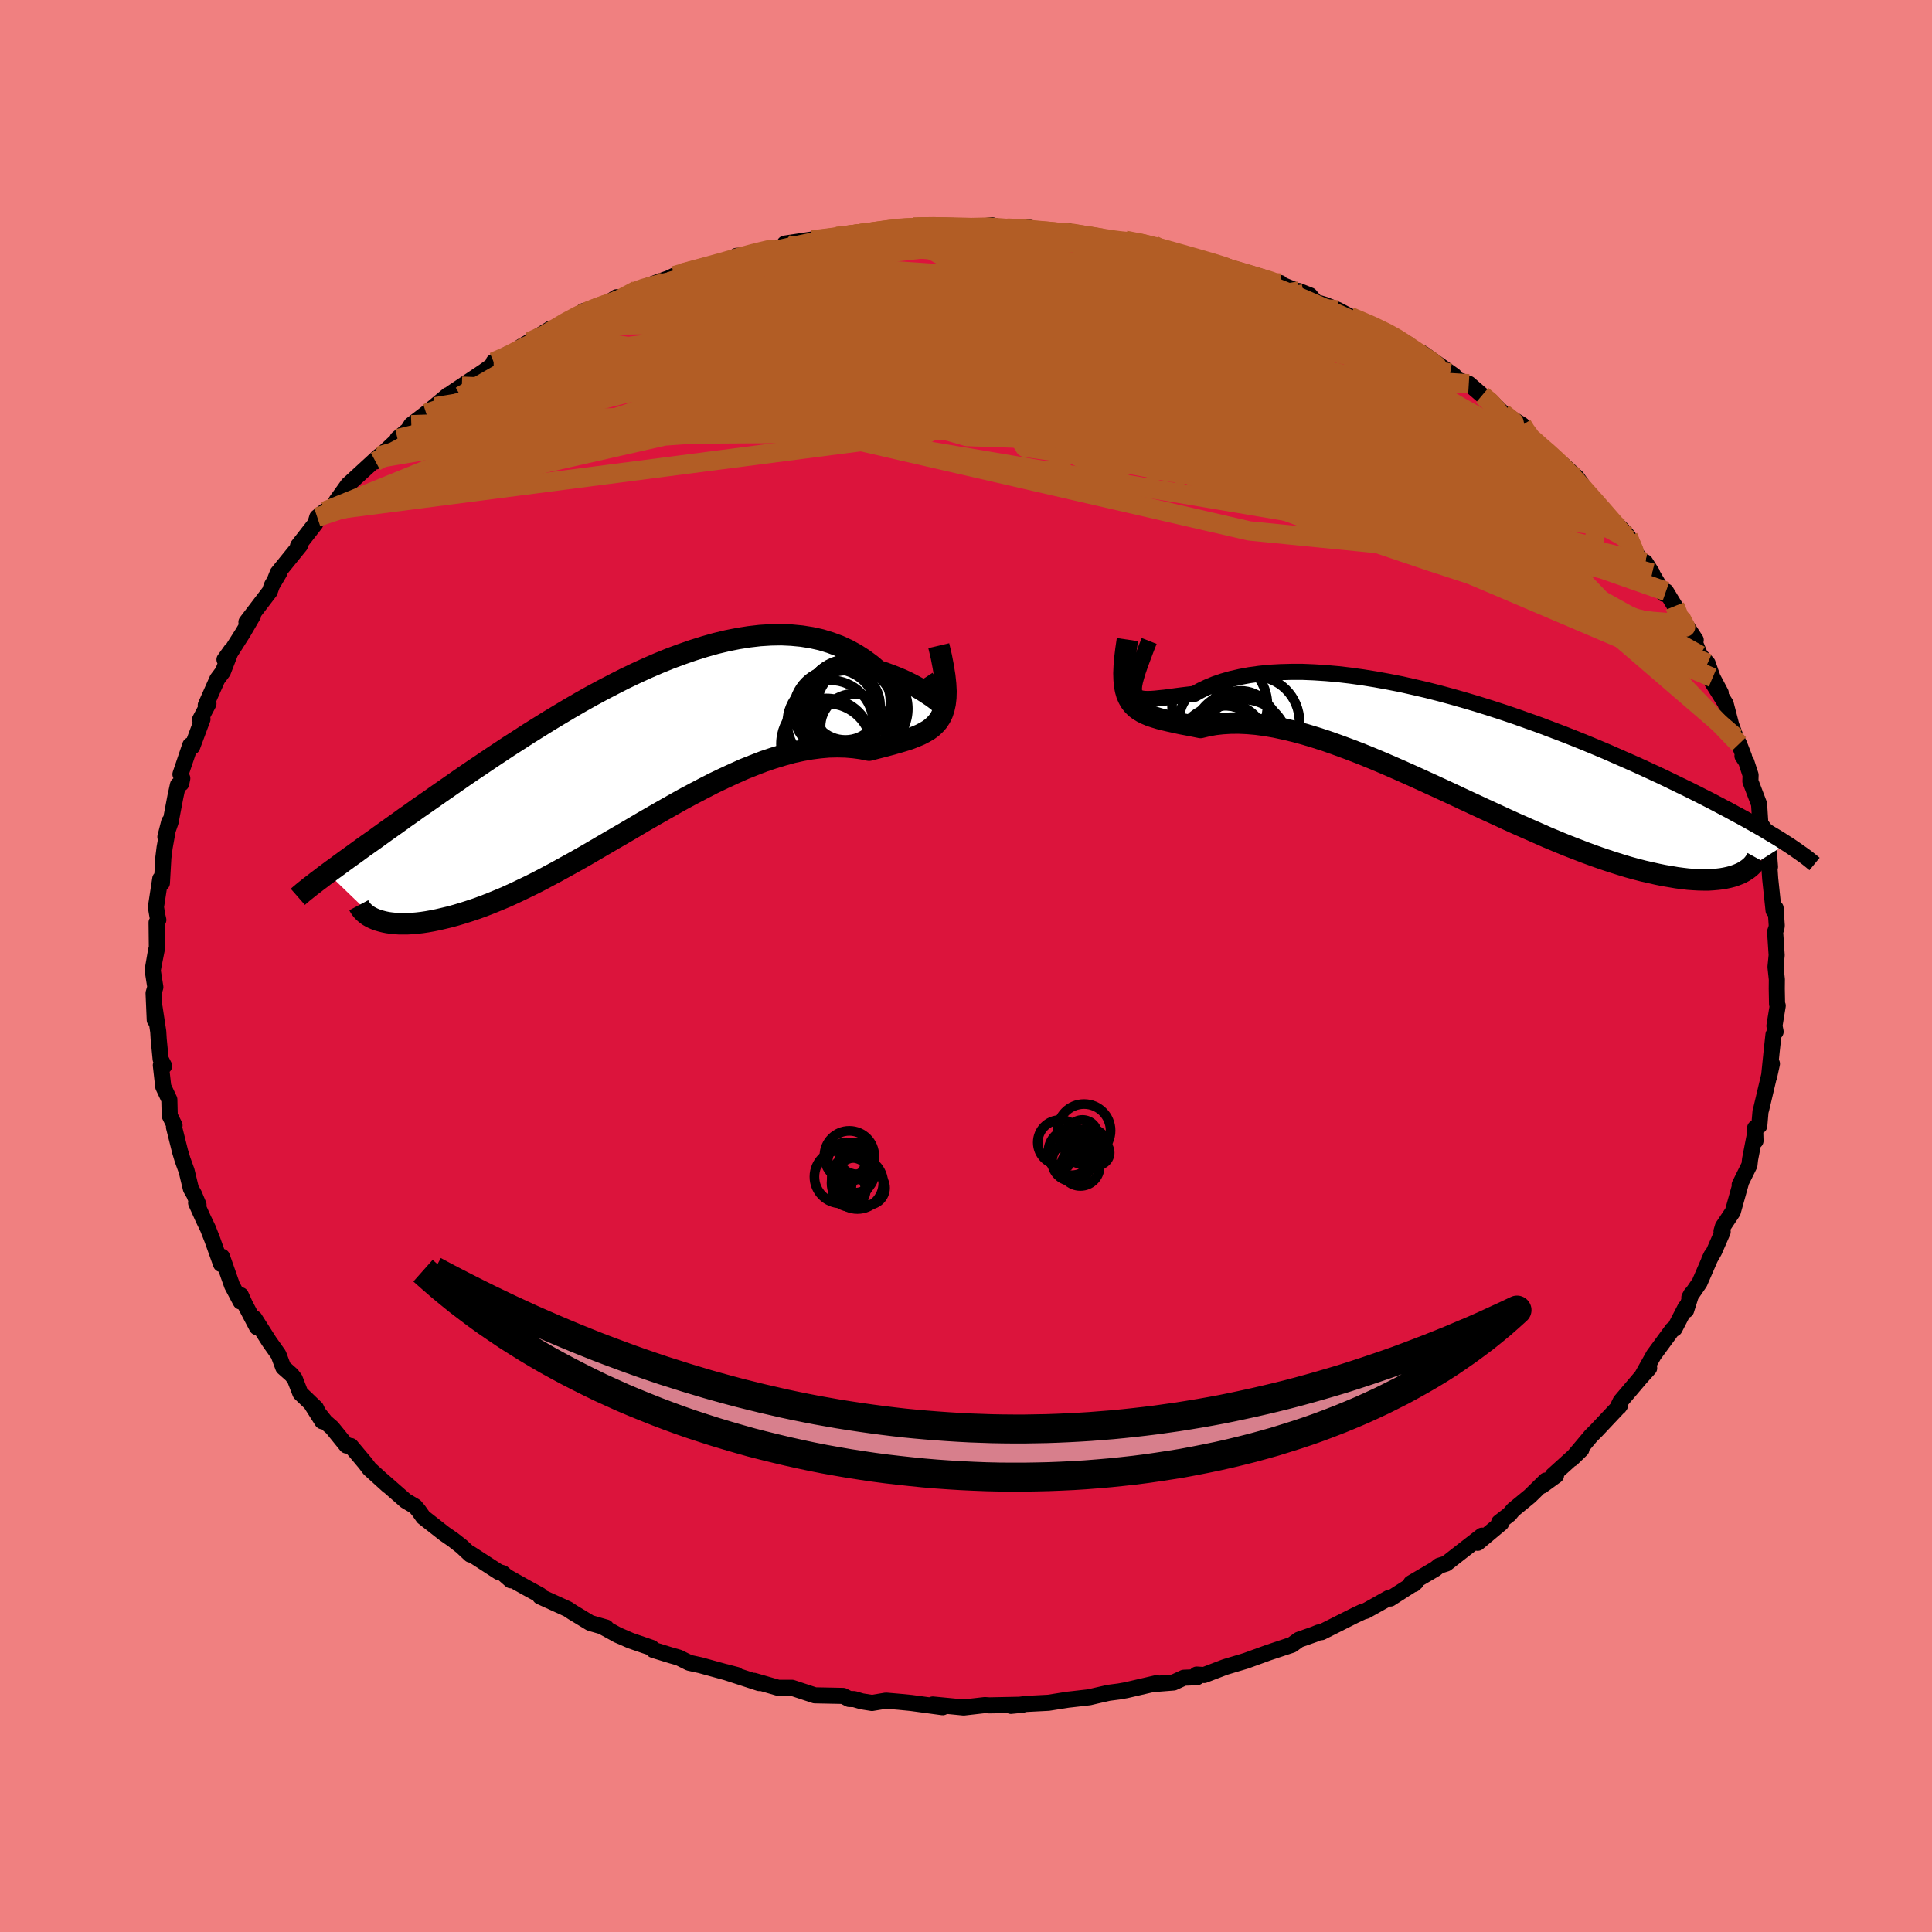 <svg xmlns="http://www.w3.org/2000/svg" width="500" height="500" viewBox="-100 -100 200 200"><defs><clipPath id="c"><path d="m32.18-5.22-.13-.11-.17-.14-.23-.17-.27-.2-.32-.21-.36-.24-.4-.25-.44-.26-.48-.26-.51-.26-.55-.26-.59-.25-.61-.24-.65-.24-.68-.22-.73-.62-.77-.57-.81-.52-.84-.46-.89-.41-.92-.34-.95-.29-.99-.22-1.01-.16-1.04-.1-1.07-.05-1.09.02-1.11.07-1.12.13-1.14.18-1.16.23-1.16.28-1.17.33-1.18.37-1.18.41-1.19.44-1.18.48-1.18.51-1.18.54-1.17.56-1.16.59-1.15.6-1.15.62-1.12.63-1.12.65-1.09.65-1.08.65-1.06.66-1.04.65-1.02.66-1 .64-.98.65-.95.63-.93.63-.91.61-.88.6-.85.59-.83.58-.81.56-.78.55-.76.53-.74.51-.71.51-.69.48-.66.48-.65.46-.62.44-.61.44-.58.42-.57.4-.55.39-.52.38-.51.37-.49.35-.47.34-.45.33-.43.32-.42.3-.4.3 4.95 4.77.28.1.31.09.32.08.35.07.37.05.39.04.41.03h.88l.48-.03.49-.04.52-.06.53-.08.56-.1.58-.12.6-.14.63-.15.65-.18.67-.2.69-.22.72-.24.74-.27.77-.3.78-.32.81-.34.83-.38.84-.4.87-.42.89-.45.9-.48.92-.49.94-.52.96-.53.97-.55.98-.57.99-.58 1.01-.59 1.02-.59 1.02-.6 1.03-.61 1.04-.6 1.05-.6 1.04-.59 1.05-.59 1.05-.56 1.05-.55 1.05-.54 1.05-.5 1.04-.48 1.03-.46 1.03-.41 1.01-.39L14.97.5l.99-.3.98-.27.96-.21.95-.17.92-.12.91-.08.89-.02.86.02.84.07.81.11.78.16.69-.18.67-.17.64-.17.62-.17.59-.17.56-.17.54-.18.5-.2.48-.2.44-.23.41-.24.37-.27.33-.31.29-.33.25-.38"/></clipPath><clipPath id="b"><path d="m-33.47-5.51.11.19.16.14.2.1.24.07.3.04.33.01.38-.01.42-.03.46-.05.5-.05.54-.07.58-.08.61-.08.66-.08.69-.08.65-.36.71-.34.77-.32.82-.28.88-.25.92-.21.97-.18 1.02-.14 1.06-.11 1.1-.06 1.13-.03h1.17l1.2.05 1.23.08 1.26.11 1.27.15 1.29.18 1.31.21 1.32.24 1.33.26 1.33.3 1.34.31 1.33.34 1.33.36 1.33.38 1.31.39L3.4-4l1.29.42 1.27.43 1.26.45 1.24.44 1.21.46 1.19.45 1.17.46 1.14.46 1.11.46 1.09.46 1.05.46 1.02.45 1 .44.96.44.93.43.9.42.87.42.84.41.81.39.78.39.75.38.73.37.69.36.68.36.65.34.62.34.6.32.58.32.55.31.53.3.51.29.49.29.46.28.44.26.43.26.4.26.38.24-4.99 3.16-.31.12-.33.11-.35.09-.37.08-.4.07-.42.05-.45.04-.46.03h-.49l-.52-.01-.54-.03-.56-.04-.59-.07-.61-.08-.64-.11-.66-.11-.69-.14-.71-.16-.75-.17-.77-.2-.8-.22-.82-.25-.85-.27-.88-.29-.91-.32-.93-.34-.96-.37-.98-.38-1-.41-1.03-.43-1.04-.46-1.07-.47-1.09-.48-1.1-.5-1.12-.52-1.14-.52-1.14-.53-1.16-.54-1.17-.55-1.17-.54-1.18-.54-1.18-.54-1.18-.53-1.18-.52-1.18-.51-1.17-.49-1.16-.47-1.15-.44-1.14-.42-1.13-.4-1.11-.36-1.09-.33-1.06-.29-1.05-.25-1.02-.22-.99-.17-.96-.13-.93-.08-.9-.04-.86.01-.83.05-.79.09-.75.14-.71.17-.69-.14-.67-.13-.64-.12-.61-.13-.58-.13-.55-.13-.52-.13-.49-.15-.46-.15-.43-.18-.39-.19-.36-.22-.32-.24-.28-.28-.25-.31"/></clipPath><filter id="a"><feTurbulence baseFrequency=".05" numOctaves="3" result="noise" type="noise"/><feDisplacementMap in="SourceGraphic" in2="noise" scale="2"/></filter></defs><rect width="100%" height="100%" x="-100" y="-100" fill="#F08080"/><path fill="#DC143C" stroke="#000" stroke-linejoin="round" stroke-width="1.667" d="m83.8.1.14 1.3-.01.94.03 1.6.07.17-.34 2.08.12.61-.22.31-.19 1.74-.27 2.64.3-1.37-1.11 4.69-.07.24-.13 1.49-.43.23.04 1.33-.07-.63-.49 2.53-.07.61-1.01 2.04.13-.21-.84 3-1.03 1.54-.14.48.12.05-.87 2-.53.94.23-.48-1.22 2.81-1.06 1.54.2-.37-.53 1.68-.07-.28-1.13 2.19-.22.09-1.93 2.63-1.21 2.16.73-.79-.89.99-2.07 2.44-.17.35v.23l.11-.15-2.42 2.57-.57.57-2 2.38.99-.96-2.96 2.68.34.01-1.46 1.06.4-.54-1.65 1.62-1.73 1.42-.38.46-1.07.83.21.09-2.43 2.03.45-.74-2.51 1.95-1.2.94-.73.23-.39.32-2.52 1.48.28.1.24-.22-2.67 1.71-.17-.05-2.35 1.32-.33.09-.81.38-3.45 1.74-.29.03-.49.2-1.56.55-.75.54-.38.12-2.04.68-2.34.85-1.94.58-.25.08-2.12.81-.77-.05.04.27-1.37.06-1.06.49-1.89.15.13-.08-3.15.73-.74.13-1.07.14-1.28.29-.72.17-2.01.23-.19.02-2.03.32-2.3.12-1.59.2 1.22-.12-3.44.07-.48-.03-2.19.25-1.11-.11-2.09-.2 1.03.28-3.26-.44-1.22-.12-1.39-.12-1.45.24-1.07-.17-.78-.23-.51-.01-.63-.32-2.93-.06-2.36-.78h-1.35l-.05.01-2.53-.73.53.23-3.53-1.15 1.19.31-.74-.18-3.02-.83-1.15-.25-1.08-.54-.75-.21-1.88-.58-.16-.21-2.18-.75-1.36-.59-1.56-.86.37.09-1.64-.47-1.83-1.11-.5-.33-2.86-1.3v-.14l-1.41-.77-1.98-1.11.36.34-.84-.74-.4-.11-3.02-1.96.07.15-.91-.85-.87-.68-.91-.63-2.18-1.71-.48-.68-.37-.44-.98-.58-2.44-2.14.64.59-1.93-1.75-.44-.58-1.5-1.79-.45-.05-1.49-1.84-.7-.61-1.45-1.84 1.13 1.78-.65-1.36-1.62-1.55-.57-1.47-.32-.42-.88-.78-.49-1.32-.96-1.36-1.52-2.39.25.91-1.25-2.38-.42-.93-.02.66-.89-1.68-1.04-2.96-.1.75-.9-2.52-.45-1.15-.48-1-.75-1.66.25.2-.46-1.09-.33-.58-.44-1.83-.42-1.16-.25-.83-.64-2.56.06-.17-.5-1.01-.04-1.66-.63-1.34-.25-2.22.34.08-.36-.71-.2-2.04-.05-.82-.38-2.5.02 1.3-.12-2.77.18-.62-.27-1.72.35-2.1-.33 1.91.41-2.06-.03-2.72.18-.27-.09-.39-.16-.93.45-2.93.17.43.15-2.62.13-1.04.48-2.68-.4 1.57.54-1.55.5-2.63.26-1.2.34-.15.11-.54-.19-.42 1.02-3.01.2.15 1.06-2.84-.25.04.87-1.65-.28.16 1.2-2.7.58-.78.86-2.22-.7.98.3-.24 1.63-2.57 1.03-1.77-.69.7 2.41-3.16.24-.67.75-1.27-.47.79.31-.78 2.31-2.85-.21.05 1.79-2.3.2-.67.8-.63.53.07.66-1.13 1.21-1.69.4-.36 2.81-2.58-.38.55.23-.31 2.41-2.27-.36.22 1.08-.89.35-.55 1.54-1.18 2.26-1.89-1.34 1.21 2.77-2.13-1.1.73 3.39-2.27 2.48-1.79-1.48.81 1.07-.26 1.79-1.33.88-.51 2.16-1.34-.41.52 2.6-1.57 1.23-.77.29.07 1.71-.57 1.41-.93.87-.01 1.12-.62.11-.11 2.1-.8 1.19-.42.59-.28.81-.26 2.96-.82 1.41-.34 1.77-.43-.51-.19.96-.05 3.03-.73 1.59-.31-.59-.18 2.8-.42.1.02-.49.28 4.14-.77-1.15.16 3.67-.39 1.45-.37.59-.08.19.01 2.52-.14-.54-.02 2-.13 3.22.03-.53.15H.65l2.05-.23 1.45.41-1.07-.25 3.56.1-.5.27 4.14.26.39-.14.69.27 3.62.43-.61.1 1.29.1 1.84.22-1-.22 2.44.46.49.05 2.47.87.58.06 2.91.93.62.04 2.03.63 2.88.86-1.46-.27 3.08.8-.66-.17 3.09 1.28-.49-.28 1.13.45.57.68.97.29 1.33.53 1.28.68 2.79 1.13 2.01 1.03-.29-.18 1.52.92.77.91-.8-.59 1.46.56 3.31 2.35-.41-.27.81.71 1.12.4 1.38 1.19.78.48 1.37 1.36 2 1.24.27.57.74.84.92.9 1.18.81-.51-.44L62-51.71l1.22 1.12.66.91L65-48.17l.57.64.8 1.03 1.41 1.17.76.85.11.34.47 1.16 1.9 2.3-.71-1.12 1.93 3.27.22-.25.92 1.52.56 1.09 1.6 2.42-.96-1.46.6 1.08.81 1.96.78.84.52 1.48.84 1.58-.91-1.15 1.42 2.27.57 2.19.47 1.29.35.68.51 1.32-.16-.07.39.59.45 1.38-.02.65.9 2.36.13 2.02.54.73-.02 1.31.31.32.17 2.11-.09-.39.11 1.62.35 3.29.21-.24.12 1.82-.04.25-.13.38.16 2.42L83.8.1l.14 1.3" filter="url(#a)"/><path fill="#fff" d="m-33.47-5.51.11.19.16.14.2.1.24.07.3.04.33.01.38-.01.42-.03.46-.05.5-.05.54-.07.58-.08.61-.08.66-.08.69-.08.65-.36.71-.34.77-.32.82-.28.88-.25.92-.21.97-.18 1.02-.14 1.06-.11 1.1-.06 1.13-.03h1.17l1.2.05 1.23.08 1.26.11 1.27.15 1.29.18 1.31.21 1.32.24 1.33.26 1.33.3 1.34.31 1.33.34 1.33.36 1.33.38 1.31.39L3.4-4l1.29.42 1.27.43 1.26.45 1.24.44 1.21.46 1.19.45 1.17.46 1.14.46 1.11.46 1.09.46 1.05.46 1.02.45 1 .44.96.44.93.43.9.42.87.42.84.41.81.39.78.39.75.38.73.37.69.36.68.36.65.34.62.34.6.32.58.32.55.31.53.3.51.29.49.29.46.28.44.26.43.26.4.26.38.24-4.99 3.16-.31.12-.33.11-.35.09-.37.08-.4.07-.42.05-.45.04-.46.03h-.49l-.52-.01-.54-.03-.56-.04-.59-.07-.61-.08-.64-.11-.66-.11-.69-.14-.71-.16-.75-.17-.77-.2-.8-.22-.82-.25-.85-.27-.88-.29-.91-.32-.93-.34-.96-.37-.98-.38-1-.41-1.03-.43-1.04-.46-1.07-.47-1.09-.48-1.1-.5-1.12-.52-1.14-.52-1.14-.53-1.16-.54-1.17-.55-1.17-.54-1.18-.54-1.18-.54-1.18-.53-1.18-.52-1.18-.51-1.17-.49-1.16-.47-1.15-.44-1.14-.42-1.13-.4-1.11-.36-1.09-.33-1.06-.29-1.05-.25-1.02-.22-.99-.17-.96-.13-.93-.08-.9-.04-.86.01-.83.05-.79.09-.75.14-.71.17-.69-.14-.67-.13-.64-.12-.61-.13-.58-.13-.55-.13-.52-.13-.49-.15-.46-.15-.43-.18-.39-.19-.36-.22-.32-.24-.28-.28-.25-.31" filter="url(#a)" transform="translate(50.93 -22.68)"/><path fill="#fff" d="m32.18-5.22-.13-.11-.17-.14-.23-.17-.27-.2-.32-.21-.36-.24-.4-.25-.44-.26-.48-.26-.51-.26-.55-.26-.59-.25-.61-.24-.65-.24-.68-.22-.73-.62-.77-.57-.81-.52-.84-.46-.89-.41-.92-.34-.95-.29-.99-.22-1.01-.16-1.04-.1-1.07-.05-1.09.02-1.11.07-1.12.13-1.14.18-1.16.23-1.16.28-1.17.33-1.18.37-1.18.41-1.19.44-1.18.48-1.18.51-1.18.54-1.17.56-1.16.59-1.15.6-1.15.62-1.12.63-1.12.65-1.09.65-1.08.65-1.06.66-1.04.65-1.02.66-1 .64-.98.65-.95.63-.93.63-.91.61-.88.6-.85.59-.83.58-.81.56-.78.55-.76.53-.74.51-.71.51-.69.48-.66.48-.65.46-.62.44-.61.44-.58.42-.57.4-.55.39-.52.38-.51.37-.49.35-.47.34-.45.33-.43.32-.42.3-.4.3 4.95 4.77.28.1.31.09.32.08.35.07.37.05.39.04.41.03h.88l.48-.03.49-.04.52-.06.53-.08.56-.1.58-.12.6-.14.63-.15.65-.18.67-.2.69-.22.72-.24.74-.27.77-.3.78-.32.81-.34.83-.38.84-.4.87-.42.89-.45.9-.48.92-.49.94-.52.96-.53.97-.55.98-.57.99-.58 1.01-.59 1.02-.59 1.02-.6 1.03-.61 1.04-.6 1.05-.6 1.04-.59 1.05-.59 1.05-.56 1.05-.55 1.05-.54 1.05-.5 1.04-.48 1.03-.46 1.03-.41 1.01-.39L14.97.5l.99-.3.98-.27.96-.21.95-.17.92-.12.91-.08.89-.02.86.02.84.07.81.11.78.16.69-.18.67-.17.64-.17.62-.17.59-.17.56-.17.54-.18.5-.2.48-.2.44-.23.41-.24.37-.27.33-.31.29-.33.25-.38" filter="url(#a)" transform="translate(-34.89 -22.03)"/><g fill="none" stroke="#000" transform="translate(50.93 -22.68)"><path stroke-linejoin="round" stroke-width="1.667" d="m-31.97-10.97-.37.94-.31.83-.27.73-.22.64-.17.56-.13.48-.08.41-.03.35.02.29.06.23.11.19.16.14.2.1.24.07.3.04.33.01.38-.01.42-.03.46-.05.5-.05.54-.07.58-.08.61-.08.66-.08.69-.08.65-.36.71-.34.77-.32.82-.28.88-.25.92-.21.97-.18 1.02-.14 1.06-.11 1.1-.06 1.13-.03h1.17l1.2.05 1.23.08 1.26.11 1.27.15 1.29.18 1.31.21 1.32.24 1.33.26 1.33.3 1.34.31 1.33.34 1.33.36 1.33.38 1.31.39L3.4-4l1.29.42 1.27.43 1.26.45 1.24.44 1.21.46 1.19.45 1.17.46 1.14.46 1.11.46 1.09.46 1.05.46 1.02.45 1 .44.96.44.93.43.9.42.87.42.84.41.81.39.78.39.75.38.73.37.69.36.68.36.65.34.62.34.6.32.58.32.55.31.53.3.51.29.49.29.46.28.44.26.43.26.4.26.38.24.37.24.34.23.33.23.31.22.3.21.28.2.26.2.25.2.23.19.22.18" filter="url(#a)"/><path stroke-linejoin="round" stroke-width="2.222" d="m-34.22-11.11-.15 1.02-.11.91-.07.83-.03.73.02.66.05.58.1.52.13.46.18.4.21.36.25.31.28.28.32.24.36.22.39.19.43.18.46.15.49.15.52.13.55.13.58.13.61.13.64.12.67.13.69.14.71-.17.75-.14.79-.09.83-.05.86-.01.9.04.93.08.96.13.99.17 1.02.22 1.05.25 1.06.29 1.09.33 1.11.36 1.13.4 1.14.42 1.15.44 1.16.47 1.17.49 1.18.51 1.18.52 1.18.53 1.18.54 1.18.54 1.17.54 1.17.55 1.16.54 1.14.53 1.14.52 1.12.52 1.1.5 1.09.48 1.07.47 1.04.46 1.03.43 1 .41.98.38.96.37.93.34.91.32.88.29.85.27.82.25.8.22.77.2.75.17.71.16.69.14.66.11.64.11.61.08.59.07.56.04.54.03.52.01h.49l.46-.03.45-.04.42-.05.4-.07.37-.08.35-.09.33-.11.31-.12.28-.12.26-.14.24-.15.23-.16.2-.16.18-.17.16-.18.14-.19.12-.19.11-.2" filter="url(#a)"/><circle cx="-22.372" cy="-2.345" r="3.284" clip-path="url(#b)" filter="url(#a)"/><circle cx="-23.937" cy="-1.24" r="3.032" clip-path="url(#b)" filter="url(#a)"/><circle cx="-21.147" cy="-2.59" r="4.738" clip-path="url(#b)" filter="url(#a)"/><circle cx="-22.517" cy="-2.155" r="3.65" clip-path="url(#b)" filter="url(#a)"/><circle cx="-22.187" cy="-.32" r="4.586" clip-path="url(#b)" filter="url(#a)"/><circle cx="-23.677" cy="-.725" r="3.66" clip-path="url(#b)" filter="url(#a)"/><circle cx="-24.662" cy="-4.32" r="4.938" clip-path="url(#b)" filter="url(#a)"/><circle cx="-25.377" cy="-2.87" r="3.468" clip-path="url(#b)" filter="url(#a)"/><circle cx="-22.852" cy="-1.04" r="4.612" clip-path="url(#b)" filter="url(#a)"/><circle cx="-24.382" cy=".515" r="4.816" clip-path="url(#b)" filter="url(#a)"/></g><g fill="none" stroke="#000" transform="translate(-34.89 -22.03)"><path stroke-linejoin="round" stroke-width="2.222" d="m30.5-7.71.43.65.38.53.31.44.25.34.19.26.13.18.08.11.02.04-.02-.01-.09-.05-.13-.11-.17-.14-.23-.17-.27-.2-.32-.21-.36-.24-.4-.25-.44-.26-.48-.26-.51-.26-.55-.26-.59-.25-.61-.24-.65-.24-.68-.22-.73-.62-.77-.57-.81-.52-.84-.46-.89-.41-.92-.34-.95-.29-.99-.22-1.01-.16-1.04-.1-1.07-.05-1.09.02-1.11.07-1.12.13-1.14.18-1.16.23-1.16.28-1.17.33-1.18.37-1.18.41-1.19.44-1.18.48-1.18.51-1.18.54-1.17.56-1.16.59-1.15.6-1.15.62-1.12.63-1.12.65-1.09.65-1.08.65-1.06.66-1.04.65-1.02.66-1 .64-.98.65-.95.63-.93.63-.91.61-.88.6-.85.59-.83.58-.81.56-.78.55-.76.53-.74.51-.71.51-.69.48-.66.48-.65.46-.62.44-.61.44-.58.42-.57.4-.55.39-.52.38-.51.37-.49.35-.47.34-.45.33-.43.32-.42.3-.4.3-.38.28-.36.28-.35.26-.33.26-.32.24-.3.24-.29.23-.27.22-.26.22-.24.21" filter="url(#a)"/><path stroke-linejoin="round" stroke-width="2.222" d="m32.07-11.13.27 1.15.2 1.04.15.94.09.84.04.76-.02.67-.07.6-.12.54-.16.48-.21.43-.25.38-.29.33-.33.31-.37.27-.41.24-.44.23-.48.2-.5.2-.54.18-.56.17-.59.17-.62.17-.64.17-.67.17-.69.18-.78-.16-.81-.11-.84-.07-.86-.02-.89.02-.91.08-.92.12-.95.17-.96.21-.98.27-.99.3-1.01.34-1.01.39-1.03.41-1.03.46-1.04.48-1.05.5-1.05.54-1.05.55-1.05.56-1.05.59-1.04.59-1.05.6-1.04.6-1.03.61-1.02.6-1.02.59-1.01.59-.99.58-.98.57-.97.55-.96.53-.94.52-.92.49-.9.48-.89.45-.87.42-.84.4-.83.38-.81.34-.78.32-.77.3-.74.27-.72.24-.69.22-.67.2-.65.18-.63.15-.6.14-.58.12-.56.1-.53.08-.52.06-.49.04-.48.03h-.88l-.41-.03-.39-.04-.37-.05-.35-.07-.32-.08-.31-.09-.28-.1-.26-.11-.24-.12-.23-.13-.2-.14-.18-.15-.16-.15-.15-.16-.12-.16-.11-.17-.09-.17" filter="url(#a)"/><circle cx="23.008" cy="-4.766" r="4.988" clip-path="url(#c)" filter="url(#a)"/><circle cx="23.238" cy="-2.731" r="3.41" clip-path="url(#c)" filter="url(#a)"/><circle cx="21.318" cy="-4.391" r="4.294" clip-path="url(#c)" filter="url(#a)"/><circle cx="20.498" cy="-.501" r="4.646" clip-path="url(#c)" filter="url(#a)"/><circle cx="22.403" cy="-4.961" r="3.592" clip-path="url(#c)" filter="url(#a)"/><circle cx="20.438" cy="-.966" r="4.7" clip-path="url(#c)" filter="url(#a)"/><circle cx="20.838" cy="-3.101" r="4.452" clip-path="url(#c)" filter="url(#a)"/><circle cx="22.713" cy="-5.356" r="4.356" clip-path="url(#c)" filter="url(#a)"/><circle cx="22.713" cy="-4.211" r="4.828" clip-path="url(#c)" filter="url(#a)"/><circle cx="24.133" cy="-4.601" r="4.734" clip-path="url(#c)" filter="url(#a)"/></g><g fill="none" stroke="#B25D25" stroke-linejoin="round" stroke-width="2"><path d="m73.38-37.26.43 1.07-.25.54-.95.09-1.56-.12-2.12-.28-2.73-.51-3.41-.83-4.15-1.19-4.91-1.54-5.7-1.86-6.51-2.2-7.35-2.59-8.22-3.06-9.12-3.54-10.12-4-11.27-4.37L-17-66.34m9.54-10 1.72-.08h1.49l1.74.05 1.89.11 1.92.14 1.93.16 1.94.19 1.94.2 1.94.21 1.94.22 1.9.23 1.8.21 1.62.2 1.35.15 1.02.1.65.04.26-.04-.11-.12-.43-.17-.67-.2-.74-.16m-47.83 3.43 1.43-.4 1.9-.5 1.8-.45 1.64-.41 1.57-.37 1.59-.36 1.58-.35 1.5-.34 1.37-.29 1.21-.25 1.06-.2.9-.16.73-.12.51-.08.2-.03-.19.03-.61.09-.99.13-1.28.17-1.66.2M57.58-56l.35.57.4.54.25.37-.01.15-.3-.03-.6-.19-.94-.38-1.37-.64-1.87-.97-2.45-1.37-3.09-1.82-3.74-2.28-4.41-2.77-5.16-3.28" filter="url(#a)"/><path d="m-13.36-75.51 2.7-.34 1.61-.24 1.11-.15.9-.09.82-.05.76-.01.66.03.48.05.25.1-.07.13-.42.17-.81.22-1.23.29-1.63.34-2.05.4-2.52.47-3.15.54-3.99.65-4.87.77M.65-76.45l1.69-.04 1.33.09 1.4.12 1.62.16 1.76.19 1.77.2 1.67.18 1.47.17 1.21.15.94.11.66.07.4.04.14.02-.11-.01-.42-.04-.84-.11-1.35-.2-1.8-.28M-48.9-62.54l1.34-.58 1.73-.89 1.94-.96 2.07-.96 2.17-.94 2.22-.94 2.21-.9 2.16-.85 2.08-.81 1.98-.75 1.81-.68 1.58-.6 1.23-.47.75-.33.13-.18" filter="url(#a)"/><path d="m10.28-75.89.73.04 1.34.23 1.52.3 1.49.31 1.44.31 1.43.31 1.46.34 1.52.38 1.55.4 1.56.42 1.53.42 1.45.4 1.33.37 1.14.31.91.25.63.16.32.08v-.01l-.33-.11-.71-.21-1.16-.36-1.66-.49-2.19-.66m-54.96.97 2.33-.63 1.67-.46 1.27-.36 1.07-.3.99-.27.9-.22.68-.16.34-.06-.1.07-.56.2-1.02.34-1.43.46-1.89.59-2.44.75-3.1.93m-14.49 6.21 1.7-.77 1.9-.42 2.43-.32 2.88-.2 3.28-.04 3.67.08 4.01.2 4.35.29 4.65.37 4.95.43 5.24.48 5.51.52 5.77.56 6 .62 6.2.7 6.36.77 6.44.85 6.48.9 6.5.89 6.47.84" filter="url(#a)"/><path d="m68.65-44.14.49 1.13.03.76-.6.4-1.2.1-1.84-.18-2.52-.51-3.28-.88-4.1-1.28-4.95-1.69-5.81-2.06-6.64-2.41-7.46-2.79-8.29-3.22-9.16-3.7-10.06-4.2-10.96-4.61m47.46 2.04 2.26.97 1.49.72 1.03.57.8.51.71.47.69.46.69.45.62.41.45.34.25.23v.12l-.22.01-.46-.11-.7-.24-.98-.41-1.31-.6-1.71-.83-2.13-1.07-2.55-1.32-2.92-1.56-3.32-1.77m-71.74 2.16 1.61-.61 1.55-.57 1.55-.51 1.63-.51 1.76-.52 1.88-.53 1.99-.55 2.08-.55 2.13-.54 2.11-.52 2.01-.5 1.85-.46 1.64-.42 1.43-.37 1.22-.33 1.03-.28.79-.22.5-.14.06-.03-.72.12m6.25-.71.43-.03 1.45-.01 1.65.02 1.58.04 1.51.05 1.43.05 1.36.06 1.28.07 1.17.07 1.01.07.8.06.51.05.14.03h-.25l-.66-.02-1.07-.05-1.53-.09-1.98-.11-2.26-.14" filter="url(#a)"/><path d="m21.9-73.75 1.26.34 1.87.6 2.06.71 2.08.75 2.01.77 1.89.76 1.8.74 1.69.73 1.57.69 1.41.63 1.2.54 1.01.46.85.37.75.3.6.18.34.02m-57.65-10.35 2.71-.34 1.7-.24 1.19-.16.98-.11.88-.06.79-.04h.64l.36.03-.07.09-.62.14-1.24.18-1.88.23-2.46.25-2.76.21m81.68 30.85.22.6.34.83.24.75.02.61-.23.46-.51.3-.84.1-1.21-.12-1.6-.36-1.99-.59-2.36-.8-2.74-1-3.12-1.2-3.53-1.43-3.96-1.68-4.43-1.93-4.92-2.19-5.39-2.45-5.88-2.75-6.34-3.08-6.78-3.44-7.2-3.79-7.65-4.06m-32.86 1.84.83-.3 1.57-.43 1.89-.41 2.16-.39 2.45-.39 2.66-.38 2.78-.35 2.81-.34 2.79-.31 2.78-.31 2.74-.3 2.67-.29 2.58-.28 2.45-.26 2.36-.21 2.28-.17 2.23-.14 2.13-.12 1.94-.12 1.46-.15m-54.79 10.05 1.96-1.17 1.31-.7 1.04-.47.89-.36.71-.26.47-.15.21-.02-.06.13-.36.29-.71.5-1.12.75-1.57 1.02-2.01 1.26-2.5 1.51-3.13 1.81-4.04 2.32" filter="url(#a)"/><path d="m-15.96-75.2.22.03.84-.08 1.22-.16 1.31-.2 1.21-.17.99-.14.71-.08.42-.01.16.05-.09.13-.37.19-.69.26-1.09.34-1.57.42-2.12.5-2.68.6-3.2.68-3.69.77-4.32.92m82.13 12.07.83.7.76.85.38.76-.09.59-.56.44-.98.3-1.39.19-1.78.12-2.21.08-2.65.02-3.15-.04-3.68-.15-4.22-.28-4.78-.43-5.35-.59-5.94-.75-6.54-.91-7.17-1.06-7.82-1.21-8.49-1.37-9.16-1.55-9.77-1.78m88.92 10.56.89.79.82.71.87.8.97.96 1.01 1.06.99 1.09.93 1.05.84.95.73.84.62.71.48.57.32.42.15.25-.02.06-.21-.15-.42-.4-.64-.65-.88-.92-1.12-1.17-1.36-1.42-1.63-1.75-1.92-2.14" filter="url(#a)"/><path d="m73.94-36.17.55 1.08-.48.08-1.03-.12-1.53-.28-2.13-.59-2.84-1.02-3.61-1.51-4.41-1.99-5.24-2.45-6.09-2.93-7.01-3.47-7.94-4.1-8.86-4.77-9.76-5.42L3.01-69.7m13.49-5.43 1.84.37 1.55.38 1.52.42 1.48.42 1.37.39 1.16.34.88.27.54.18.16.09-.21.01-.58-.07-1-.17-1.46-.27-1.99-.41-2.58-.54-3.19-.67-4.01-.78" filter="url(#a)"/><path d="m-5.48-76.5 2.16-.03 2.04.09 1.9.16 1.93.18 2.02.22 2.11.25 2.18.28 2.26.31 2.28.32 2.24.32 2.09.3 1.85.27 1.5.23 1.06.14.56.04.05-.07-.41-.16m33.24 16.41 1.14.93.15.66-.49.5-1.06.36-1.63.23-2.2.15-2.8.1-3.44.05-4.13-.05-4.89-.17-5.69-.34-6.52-.51-7.4-.68-8.29-.85-9.23-.99-10.17-1.14-11.14-1.25-12.2-1.33" filter="url(#a)"/><path d="m4.15-76.27.26-.11 1.33.07 1.59.14 1.57.15 1.46.15 1.26.15 1.02.14.77.12.51.09.27.08.07.07-.12.08-.32.08-.56.08-.85.08-1.2.04H9.59l-2.07-.05L5-75.02l-2.96-.18-3.38-.24-3.83-.27m57.22 15.44-58.12-3.56-5.95-2.66 12.15-.59 11 .3 4.51.74.73 1.6.71 2.34 1.94 2.12 2.24.82.76-.81-2.16-2.19-4.85-3.26-4.21-3.81 1.65-2.75 20.09 1.28" filter="url(#a)"/><path d="M65.57-47.53 6.14-60.34l-11.32-3.05-2.62-.04-2.24.4-.38.34 1.26.15h.49l-1.8.03-3 .31-1.41.6 2.48.68 6.64.42 8.97-.12 8.63-.66 6.15-.9 2.68-.68-1.09-.1-4.89.51-8.06.81-8.62.74-4.37.53 3.92.21 8.68-1.19-3.9-4.67-37.64-3.22" filter="url(#a)"/><path d="m70.31-41.8-46.44-9.35-.18-1.86-3.27-3.33-5.86-4.28-3.73-3.62-1.56-2.28-.37-1.03 1.4-.05 3.94.74 5.12 1.28 2.29 1.48-5.39 1.54-15.2 1.96-19.33 2.5-2.59.11 55.83-11.6" filter="url(#a)"/><path d="m-57.42-56.03 62.05-2.16 10.3 1.12-7.01-1.2-1.64-1.45 6.83-.3 9.02.75 4.89.91-1.51.3-5.86-.5L14-59.4l-1.49-.42 2.61.65.9 1.72-9.62 1.83-24.12.49-29.29.18-19.35 7.86" filter="url(#a)"/><path d="M80.03-22.99 61.44-42.36 40.46-57.72l-16.45-8.02-13.54-3.27-9.92-.62-3.87 1.34 3.08 3.06 7.69 4.11 7.59 3.9 3.09 2.42-2.89.33-6.76-1.4-6.56-2.2-2.94-2.18 1.8-1.9 4.99-1.54 3.46-.72-6.78.67-25.03 1.05-26.32.15" filter="url(#a)"/><path d="m-34.07-69.97-9.25 4.94-2.88 3.1 4.94 1.09 10.75-.46 12.21-.8 11.02-.48 9.09-.2 6.76-.24 3.58-.53-.15-.88-3.23-1.15-4.43-1.21-3.39-.98-.98-.47 1.28.21 2.35.91 2.34 1.64 2.28 2.52 2.92 3.4 3.25 3.31-.48.45-15.69-5.59-43.38-3.25" filter="url(#a)"/><path d="M76.77-31.33 16.84-57.5l-8.69-7.85 6.86-.2 7.01 2.14 2.99 1.91.08.95-.59.34-.48.31-1.21.56-3.31.62-6.12.13-8.61-.91-9.93-2.07-9.53-2.72-7.18-2.5-2.84-1.73 3.21-1.04 9.98-.44 15.84 1.61 22.27 8.69 49.4 27.53" filter="url(#a)"/><path d="M67.78-45.33 25.64-64.47l-9.75-4.7-4.37 1.14-8.57 2.34-11.43 1.74-8.4.81-.76.14h7.6l13.23.39 14.65.97 12.51 1.26 8.79 1.09 5.55.83 3.99.99 3.84 1.76 3.6 2.47 1.26 1.96-4.48-.6-12.95-5.01-17.97-9.24 6.06-5.96" filter="url(#a)"/><path d="m45.79-64.34-.68 7.04-15.48 3.77-18.45-1.5-12.83-2.78-7.4-2.78-3.45-2.84.12-2.78 3.58-2.14 6.3-.88 7.73.69 7.91 2.13 7.44 3.05 6.85 3.17 6.24 2.51 5.4 1.33 3.98.1 1.78-.82-1.46-1.34-5.73-1.45-9.95-.95-11.82.59-14.11 2.29-53.95-2.09" filter="url(#a)"/><path d="M50.12-61.38 21.8-66.31l-9.04.25 5.27 1.12 6.29 1.6 2.13 2.74-2.07 3.75-4.69 3.67-5.34 2.34-3.95.39-.96-1.39 2.44-2.63 4.52-3.34 4.03-3.65 1.01-3.61-3.16-3.15-6.46-2.33-7.03-1.32-4.29-.37-.19.54-1.03 1.65-15.9 4.11-44.13 13.16" filter="url(#a)"/><path d="M45.76-64.02-.7-68.83l-13.96-1.93-1.31-.52 4.44.31 7.35 1.17 8.96 1.74 8.38 1.65 4.49.92-2.08.03-8.71-.33-12.4.31-10.92 1.66-3.64 2.67 7.14 1.9 13.37-1.6.95-6.43-31.55-4.19" filter="url(#a)"/><path d="M71.02-40.68-6.89-53.81l-26.21-4.76-.27-1.89 12.12-.13 14.7.77 11.39.93 7.06.88 4.22.97 2.48.91.79.35-.97-.63-3.46-1.62L6.2-60.1l-15.59-1.62-9.05-1.53 40.34-10.5" filter="url(#a)"/><path d="m29.46-71.5-15.19 6.23 6.69 4.64-3.19-.89-7.49-3.62-5.2-3.57-2.84-2.19-3.37-.64-5.36.53-5.83 1.16-2.74 1.38 3.44 1.52 8.6 1.68 5.61.85-9.26-3.2-12.09-7.16" filter="url(#a)"/><path d="M-39.29-67.73 8.78-56.6l-4.66-4.22-6.62-4.79-1.5-2.75 1.79-.48 4.31 1.22 6.18 1.67 6.17.88 3.7-.5-.36-1.56-4.31-1.82-6.18-1.36-4.56-.45-.54.66-.57 1.65-15.46 2.95-45.02 10.91" filter="url(#a)"/><path d="m11.36-75.76 4.91 11.73 11.41 11.47-5.35 1.74-11.1-4.43-6.63-5.12.11-2.33 4.7 1.27 6.19 3.68 4.81 3.95.88 2.18-4.34-.8-8.03-3.62-7.55-5.16-4.23-5.17-3.91-4.31-7.89-2.84-1.69-1.38" filter="url(#a)"/><path d="m16.5-75.13 24.64 12.79 9.39 7.97-5.71-.05-11.94-3.56-9.79-2.81-4.6-.83-.92.42-.36.66-2.23.44-4.35.28-4.06.56.26 1.41 7.51 2.57 13.34 3.21 12.27 2.4 1.91-.13-13.56-3.53-19.78-6.98 23.36-10.56" filter="url(#a)"/><path d="M63.88-49.68 8.56-54.72l2.02-6.8L21-64.41l10.74 1.53 8.95 3.39 4.8 2.32-.5-.05-4.65-1.9-6.29-2.41-6.04-1.91-5.98-1.09-7.77-.48-10.55-.14-10.48.14-3.78.75 6.16 2.58.5 6.49-62.47 8.1" filter="url(#a)"/><path d="M38.48-67.92-.38-71.5l-10.09-.68 4.86 1.95 12.34 3.08 13.43 2.64 10.3 1.52 5.52.5.76-.07-3.13-.19-5.69.1-6.68.66-5.99 1.28-3.98 1.65-1.48 1.55.3.98-.07.25-3.59-.2-9.93-.13-16.24.26-17.46.28-10.34-.88-1.11-2.01-12.48 6.73" filter="url(#a)"/><path d="M79.68-23.67 48.57-50.44l-9.03-7.7-7.31-3.08-6.6-.17-5.86 1.51-6.08 1.67-6.31.99-5.17.25-2.77-.52-.76-1.64-.93-3.02-3.64-3.8-7.42-2.85-10.4-.03-11.22 2.24.86-3.38" filter="url(#a)"/><path d="m-66.36-47.09 47.95-11.67 1.47-5.1.1-2.05 7.58.45L1.78-63.4l6.84 2.03-1.68.45L-1-62.49l-7.33-2.69-.3-2.21 8.2-.43 11.57 1.44 6 1.85-1.18.07 29.8.44" filter="url(#a)"/><path d="m-15.86-75.18 27.91 2.39 12.56 3.68 9.7 5.81 4.92 4.74-1.62 1.86-7.38-.71-11.47-2.17-13.33-2.46-11.59-1.92-5.59-1.07 1.81-.54 3.9-.32-4.82.14-17.23.34-1.29-6.32" filter="url(#a)"/><path d="m34.48-69.87-57.2 9.26-10.78.74 6.43-.14 11.63.48 12.23.24 11.01-.45 9.01-.9 6.47-1.02 3.39-1.11-.12-1.44-4.24-1.93-9.54-2.05-15.99-1.14-20.48.41-8.27-1.85" filter="url(#a)"/><path d="m-18.76-74.78 34.84 20.54 3.5 3.03 1.41-3.1-3.62-4.92-6.24-3.6-3.48-.78.44 1.61.37 2.32-4.13 1.46-8.32.23-7.22-.08-1.78.72-1.27 1.29-16.97 1.2-34.6 7.84" filter="url(#a)"/><path d="m-67.16-46.46 41.22-13.75 30.98-.99 14.61 2.46 5.46 1.52 1.69-.59.06-2.09-1.11-2.56-2.16-2.33-2.92-1.81-3.22-1.16-3.02-.37-2.44.45-1.49 1.08-.32 1.24.73.79 1.04-.14.36-1.09-.97-1.49-2.35-1.14-3.53-.46L1.2-69l-4.37.38-9.45 3.59-48.13 12.25" filter="url(#a)"/><path d="m-43.41-65.46 42.37 6.74 11.62 2.8 10.96 1.03 5.91-.15.36-1.32-1.22-1.99.18-1.76 1.57-.92 1.25-.06-.56.39-2.74.36-4.5-.05-5.44-.68-5.15-1.18-2.99-1.05 1.08.01 5.4 1.37 7.16 1.59 6.5.22 11.53 1.2L66.37-46.5" filter="url(#a)"/><path d="M63.22-50.59 35.95-62.18l1.52-.96-.48-1.13-6.45-2.31-8.71-2.39-6.56-1.58-1.89-.33 2.85 1.01 5.63 2.16 5.41 2.78 2.31 2.52-2.41 1.34-6.46-.12-7.03-.88-2.31-.57 6.37.01 14.59 1.36L65-48.17" filter="url(#a)"/><path d="m60.69-52.88-67.35-3.36-6.65-7.02 11.18-1.54 14.45 2.88 11.47 3.85 5.67 2.67-.64 1.12-5.73.09-8.46-.24-8.38-.17-6.16-.21-3.58-1.03-2.3-2.83-3.24-4.42-7.82-3.18-17.87 2.11-21.16 6.95" filter="url(#a)"/><path d="m19.43-74.62 22.09 11.51L55.4-51.93l1.99 4.95-9.03-1.78-14.07-4.91-12.36-4.19-7.09-1.61-2.26.66.16 1.7.82 1.79 1.11 1.65.42 1.29-3.14-.18-5.61-2.78 9.56-2.86 50.47 11.7" filter="url(#a)"/><path d="M-23.24-73.32 8.18-62.09l2.11 4.52-1.08.4.78-1.17 5.82-.48 10.25 1.06 11.07 2.21L45-53.24 46.93-52l-4.73-.51-10.02-2.19-12.25-3.14-10.76-3.25-6.33-2.77-.94-2.17 2.96-1.75 3.61-1.46.81-.97-4.07.15-8.79 1.89-7.22 1.93 29.74-8.43" filter="url(#a)"/><path d="m-35.3-69.24 43.14 5.32 25.75 5.66 9.05-.03.18-1.88-4.36-1.24-6.87.1-8.06 1.18-8.04 1.71-6.62 1.79L5.31-55l.79 1.31 4.96.7 6.89-.32 5.19-1.68.33-2.95-5.23-3.62-8.37-3.39-7.08-2.4-2.08-1.14 2.92-.04 2.47.9-7.41 1.96-24.57 3.03-29.08 4.75" filter="url(#a)"/><path d="m-7.65-76.35 15.16 8.28 23.84 9.45 11.13 5.17.67 1.44-4.57-.69-7.72-1.72L20.7-56.5 9.88-58.37 1.2-59.62l-4.46-.67-.12-.59 2.68-1.14 3.5-1.81 3.23-1.84 3.29-.56 4.27 1.88 3.74 4.2-3.43 3.69L-.47-59.6l15.45-15.73" filter="url(#a)"/><path d="m68.54-44.48-20.09-9.41-1.92 3.66-12.08-.4-17.16-4.43-11.47-5.11-1.01-3.17 7.82.05 11.58 2.95 9.27 3.95 1.92 2.58-6.77-.17-11.41-2.72-9.41-4.59-4.34-6.57 15.47-6.81" filter="url(#a)"/><path d="m-39.29-67.73 42.94-.61 14.11 6.15-6.49 4.56L.11-56.57l-5.21-.97 2.25-1.5 6.11-1.3 6.14-.76 4.45-.05 3.03.65 2.44 1.11 1.93 1.23.46.99-2.01.52-4.21-.09-4.56-.66-2.65-1.03.43-.93 3.04-.49 2.97-1.31-4.16-6.32-7.48-9.04" filter="url(#a)"/><path d="M67.78-45.33 56.4-46.76l-12.31-5.85-6.02-4.57-4.71-3.7-6.33-2.76-7.87-1.62-7.17-.29-3.82 1.11.65 2.31 4.02 3.04 4.95 3.02 3.73 2.26 1.78 1 .33-.38-.36-1.47-1.11-2.02-2.71-1.98-5.2-1.48-7.54-.92-7.99-.62-3.6.25L7.2-56.62 70.31-41.8" filter="url(#a)"/><path d="m-18.17-74.6 8.22 1.16-8.57 2.98-3.26 2.55 5.74.88 10.51-.35 10.07-.46 7 .24 3.94 1.18 1.84 2.01.18 2.47-1.58 2.45-2.8 2.03-2.04 1.56 1.49 1.44L19-52.78l9.44 1.76 7.11 1.01-.99-.61L24-53.2 11.17-58l.6-7.84 13.62-6.92" filter="url(#a)"/><path d="m77.29-29.85-63-26.83-15.75-7.33-1.65.18 2.32 2.13 4.02 2.3 3.42 1.81-.06.85-4.89-.09-7.7-.35-4.72.13 5.66 1.09 19.94 2.58 28.58 4.82 21.49 5.14.62-4.11" filter="url(#a)"/><path d="m-47.83-62.8 77.16 17.76 16.35 1.62-12.24-5.73-18.33-5.63L3-57.24l-2.4.33 5.26 1.62 8.39 1.55 6.44.58.64-1.01-6.02-2.88-9.93-4.41-9.04-4.92-4.68-3.97-.15-1.53 3.86 2.47 15.81 9.09 61.28 21.54" filter="url(#a)"/><path d="m62-51.71-18.72-4-23.36-2.45-6.66.87 4.63.37 6.42-1.35 3.08-2.33-.95-2.23-3.64-1.47-4.92-.54-5.58.25-5.99.59-5.92.36-5.14-.16-2.23.58 12.25 5.45 65.75 17.09" filter="url(#a)"/><path d="m26.01-72.72-46.61 7.14-6.79 2.7 9.09.69 7.45.32 1 .54-2.92.91-3.22 1.23-1.05 1.39 2.56 1.3 6.51.93 9.2.27 9.4-.53 7.3-1.15 4.64-1.18 3.11-.53 2.6.34 1.13.42-2.5-1-5.44-3.24-.97-3.34 14.55 3.08 33.6 18.29" filter="url(#a)"/><path d="m-29.38-71.73 33.63 7.04 20.19 10.3-3.15 3.29-9.72-1.88-3.28-3.35 4.85-2.54 8.08-1.08 5.73-.21-.15-.32-6.7-1.06-10.85-1.59-9.74-1.23-2.25-.04 9.05 1.28 16.77 1.03 9.65-3.09-17.07-9.95" filter="url(#a)"/><path d="m17.5-74.91-1.26.65 1.21 4.81 5.43 7.87 3.32 6.06L24.18-54l-3.88-1.9-.18-2.17 6.17.11 10.54 2.7 9.67 3.47 3.01 1.51-7.24-2.29-16.72-5.4L4.9-62.78l-20.93 1.49-50.33 14.2" filter="url(#a)"/><path d="m-60.9-52.54 54.81-9.36 1.71-2.31-4.7.45 2.74.25 7.75-.3 7.47-.3 3.54-.03-2.11.07-7.51-.05-10.38-.21-9.13-.42-4.09-.69 2.03-.96 5.42-.95 3.83-.7-.84-.63-2.89-1.07-1.16-1.17-20.89 1.68" filter="url(#a)"/></g><g fill="none" stroke="#000"><circle cx="11.842" cy="20.776" r="1.996" filter="url(#a)"/><circle cx="9.75" cy="18.264" r="2.324" filter="url(#a)"/><circle cx="12.714" cy="18.784" r="1.968" filter="url(#a)"/><circle cx="13.582" cy="19.328" r="1.292" filter="url(#a)"/><circle cx="10.926" cy="19.256" r="2.404" filter="url(#a)"/><circle cx="12.222" cy="17.036" r="2.746" filter="url(#a)"/><circle cx="9.786" cy="19.944" r="1.11" filter="url(#a)"/><circle cx="10.966" cy="20.204" r="2.064" filter="url(#a)"/><circle cx="11.914" cy="18.808" r="1.65" filter="url(#a)"/><circle cx="12.058" cy="17.5" r="1.566" filter="url(#a)"/><circle cx="-12.364" cy="20.208" r="1.952" filter="url(#a)"/><circle cx="-11.48" cy="21.492" r="1.976" filter="url(#a)"/><circle cx="-11.392" cy="19.92" r="1.644" filter="url(#a)"/><circle cx="-12.928" cy="21.816" r="2.764" filter="url(#a)"/><circle cx="-11.804" cy="21.704" r="2.048" filter="url(#a)"/><circle cx="-11.848" cy="21.896" r="2.042" filter="url(#a)"/><circle cx="-10.124" cy="22.972" r="1.746" filter="url(#a)"/><circle cx="-11.24" cy="22.48" r="2.678" filter="url(#a)"/><circle cx="-12.1" cy="23.192" r="1.722" filter="url(#a)"/><circle cx="-12.076" cy="19.648" r="2.584" filter="url(#a)"/></g><path fill="#D77F8C" stroke="#000" stroke-linejoin="round" stroke-width="3" d="m-56.21 31.54.9.8.91.79.93.77.94.76.97.74.97.73.99.71 1.01.69 1.02.69 1.04.66 1.04.65 1.07.64 1.07.62 1.09.6 1.1.59 1.11.57 1.12.56 1.13.55 1.15.52 1.15.52 1.16.49 1.18.48 1.18.47 1.19.45 1.2.44 1.21.42 1.22.4 1.22.39 1.23.37 1.24.36 1.24.35 1.25.32 1.26.31 1.26.3 1.26.28 1.27.27 1.27.25 1.28.23 1.28.22 1.29.2 1.28.19 1.29.17 1.29.15 1.29.14 1.29.13 1.3.11 1.29.09 1.3.08 1.29.06 1.29.05 1.3.03 1.29.01h1.29l1.28-.02 1.29-.03 1.28-.05 1.28-.06 1.27-.08 1.27-.1 1.27-.11 1.26-.13 1.26-.14 1.25-.16 1.24-.18 1.24-.19 1.24-.2 1.22-.23 1.22-.24 1.21-.25 1.2-.27 1.2-.29 1.19-.3 1.17-.32 1.17-.33 1.16-.36 1.14-.36 1.14-.38 1.13-.4 1.11-.42 1.11-.43 1.09-.45 1.08-.46 1.06-.48 1.05-.49 1.04-.52 1.03-.52 1.01-.55 1-.56.98-.57.97-.59.95-.61.93-.63.92-.64.9-.66.89-.67.86-.69.85-.7.83-.73.82-.74-1.14.54-1.13.52-1.13.52-1.13.5-1.14.48-1.13.48-1.13.46-1.13.45-1.14.44-1.13.43-1.13.42-1.13.4-1.14.39-1.13.38-1.13.37-1.13.36-1.14.34-1.13.33-1.13.32-1.13.31-1.14.3-1.13.28-1.13.27-1.13.26-1.14.25-1.13.24-1.13.23-1.13.21-1.13.2-1.14.19-1.13.18-1.13.16-1.13.16-1.14.14-1.13.13-1.13.12-1.13.11-1.14.09-1.13.09-1.13.07-1.13.06-1.14.05-1.13.04-1.13.02-1.13.02H4.94l-1.13-.01-1.13-.02-1.13-.04-1.14-.04-1.13-.06-1.13-.07-1.13-.08-1.14-.09-1.13-.1-1.13-.11-1.13-.13-1.14-.14-1.13-.15-1.13-.16-1.13-.17-1.14-.18-1.13-.2-1.13-.2-1.13-.22-1.14-.23-1.13-.24-1.13-.26-1.13-.26-1.14-.28-1.13-.28-1.13-.3-1.13-.31-1.14-.32-1.13-.34-1.13-.34-1.13-.36-1.14-.36-1.13-.38-1.13-.39-1.13-.4-1.14-.42-1.13-.42-1.13-.43-1.13-.45-1.14-.46-1.13-.47-1.13-.48-1.13-.49-1.14-.5-1.13-.52-1.13-.52-1.13-.54-1.14-.55-1.13-.56-1.13-.57-1.13-.58-1.14-.59-1.13-.61" filter="url(#a)"/></svg>